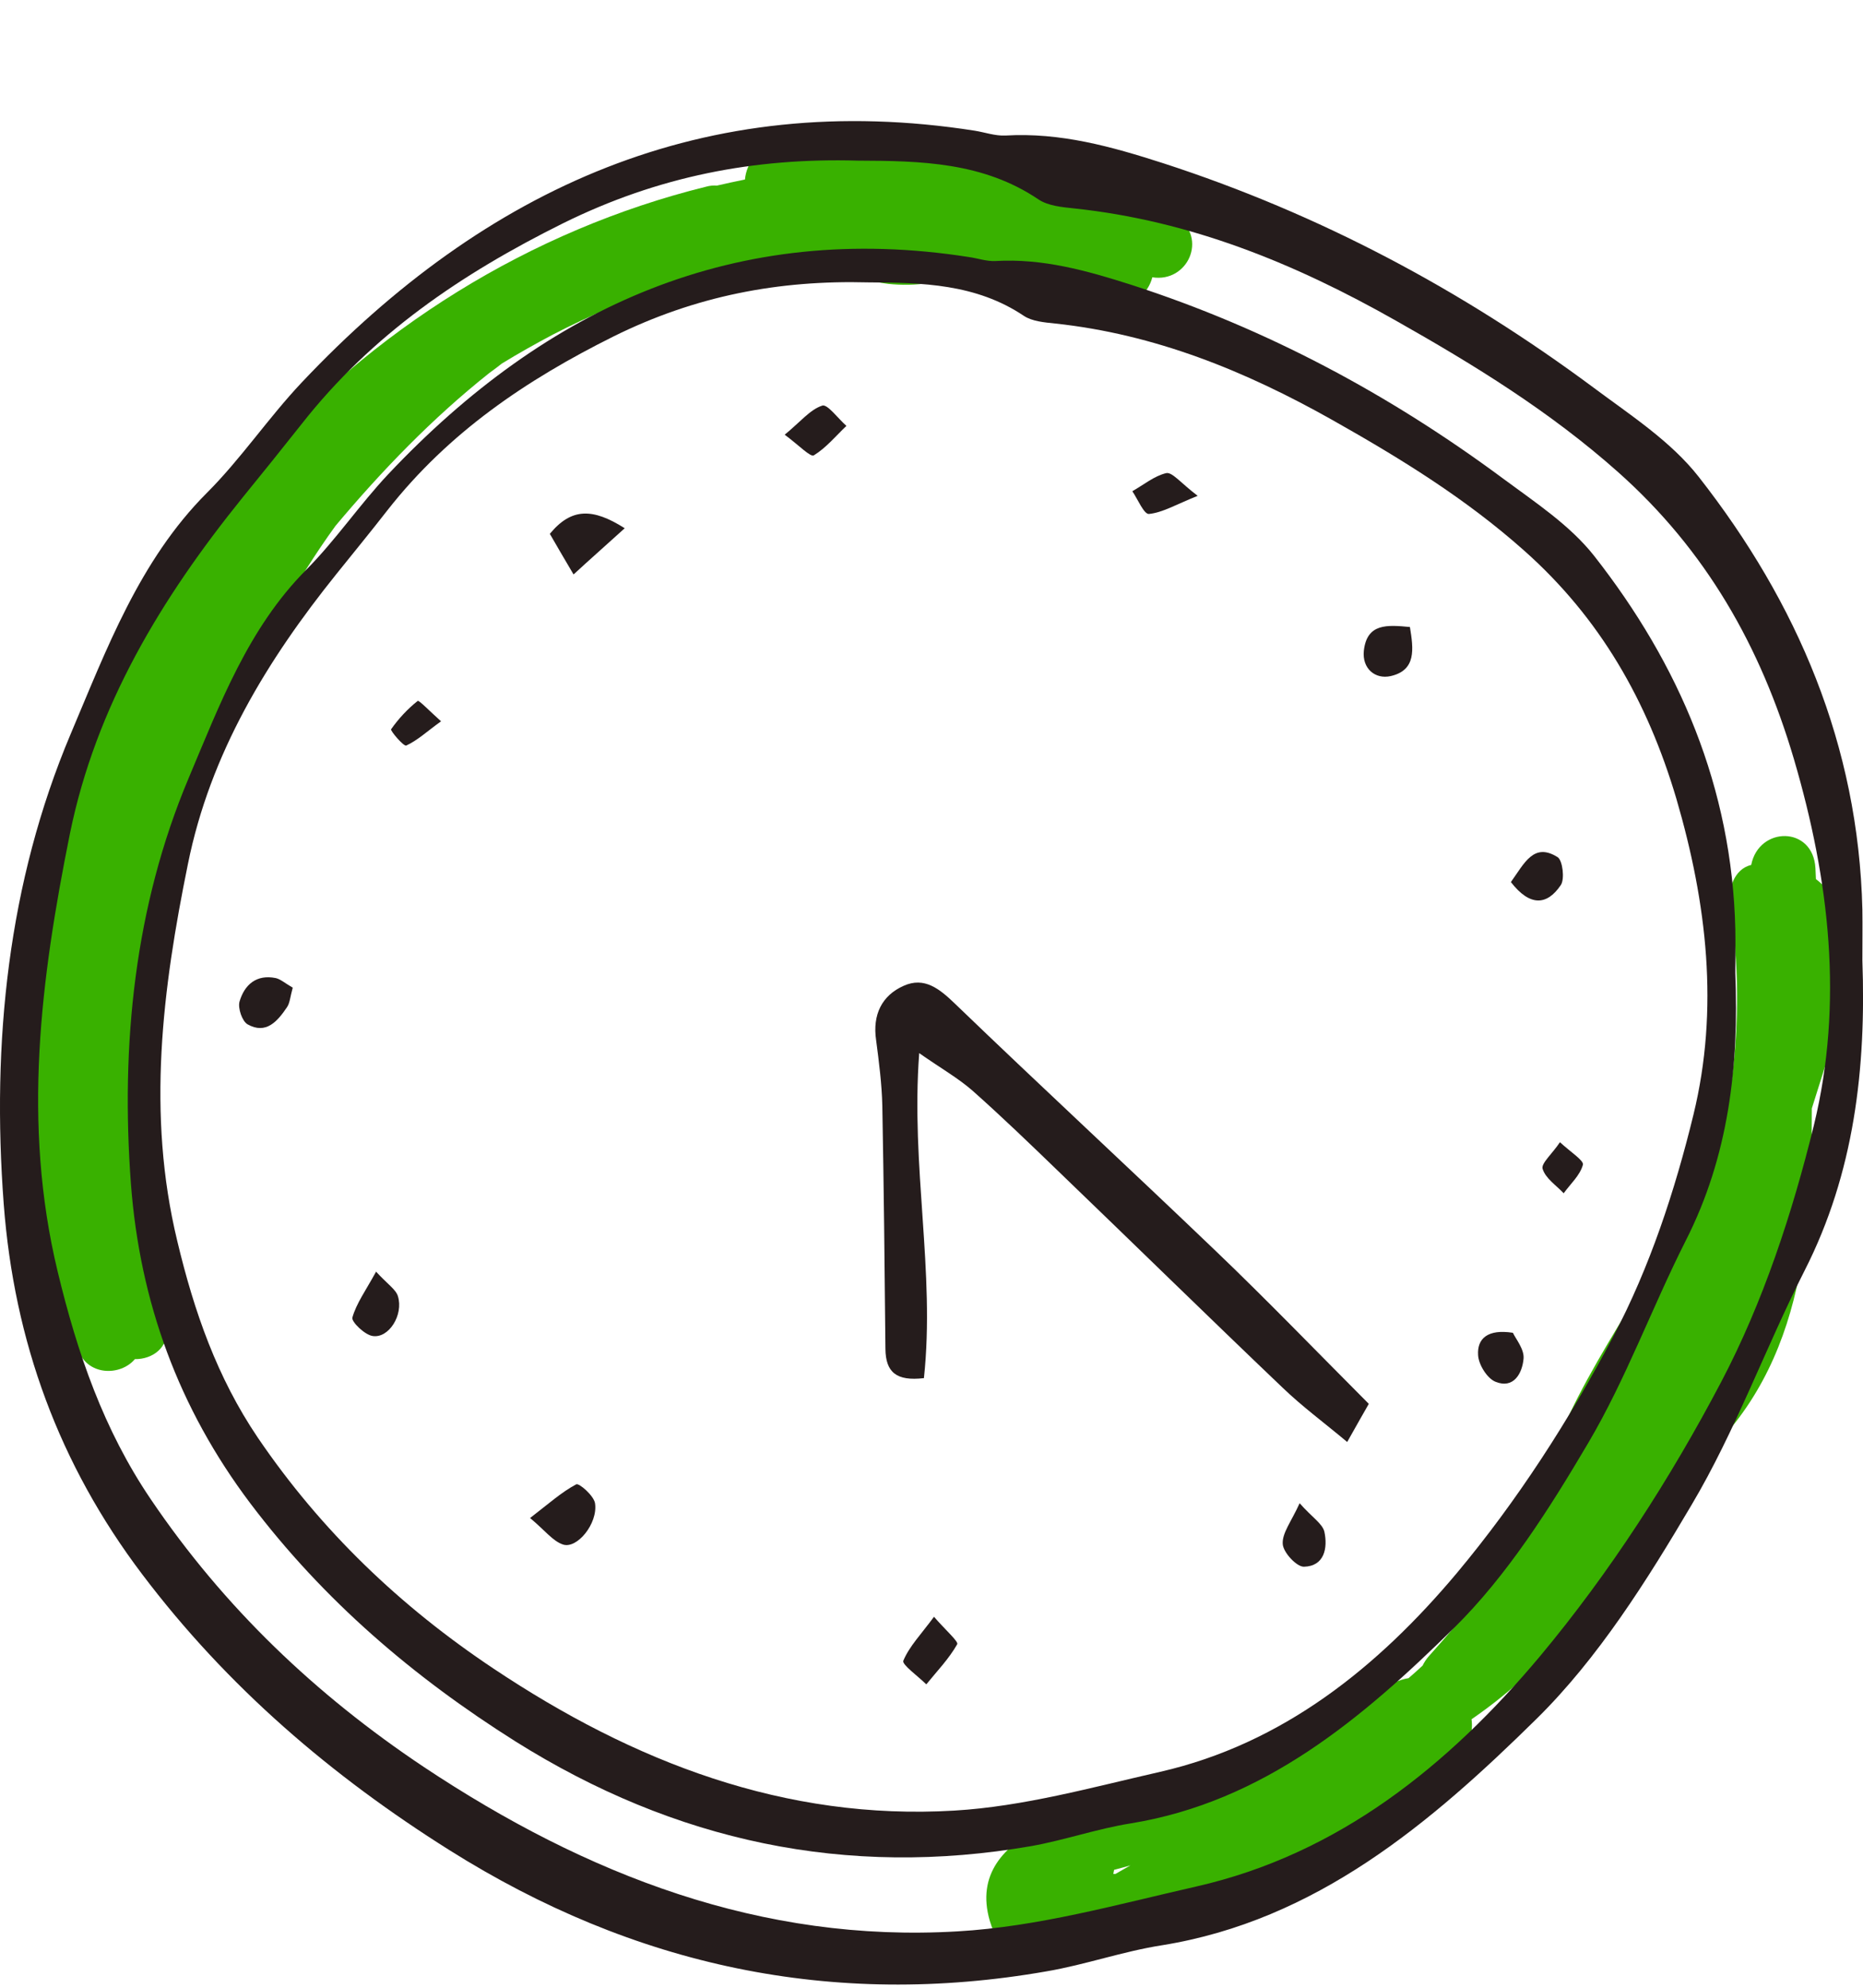 <svg width="15" height="16" viewBox="0 0 15 16" fill="none" xmlns="http://www.w3.org/2000/svg">
<path d="M4.041 2.926C4.175 2.844 4.312 2.767 4.45 2.694C4.749 2.539 5.059 2.408 5.38 2.305C5.642 2.219 6.079 2.021 6.333 2.201C6.467 2.296 6.597 2.236 6.664 2.126C6.829 2.216 7.02 2.27 7.152 2.285C7.359 2.307 7.625 2.285 7.793 2.148C7.801 2.141 7.808 2.135 7.816 2.128C8.199 2.229 8.583 2.328 8.964 2.429C9.127 2.472 9.244 2.363 9.278 2.232C9.563 2.277 9.726 1.918 9.475 1.744C9.414 1.701 9.351 1.662 9.286 1.627C9.27 1.537 9.211 1.458 9.106 1.43C8.61 1.301 8.103 1.241 7.59 1.251C7.535 1.253 7.491 1.266 7.454 1.29C7.296 1.256 7.137 1.241 6.976 1.247C6.907 1.251 6.829 1.256 6.754 1.266C6.725 1.221 6.681 1.185 6.622 1.163C6.446 1.099 6.214 1.094 6.082 1.251C6.031 1.311 6.004 1.378 5.998 1.445C5.922 1.46 5.847 1.477 5.772 1.494C5.744 1.492 5.715 1.494 5.684 1.503C4.276 1.851 2.981 2.653 2.022 3.766C0.985 4.97 0.38 6.501 0.279 8.103C0.221 9.029 0.338 9.968 0.623 10.85C0.696 11.08 0.971 11.078 1.086 10.94C1.224 10.942 1.362 10.85 1.341 10.682C1.067 8.457 1.406 6.022 2.701 4.233C3.076 3.786 3.484 3.364 3.939 3.003C3.974 2.978 4.008 2.952 4.041 2.926Z" fill="#39B100"/>
<path d="M13.417 11.947C13.448 11.941 13.48 11.925 13.511 11.902C14.483 11.167 14.59 10.055 14.588 8.922C14.624 8.806 14.661 8.69 14.697 8.576C14.806 8.219 14.98 7.809 14.864 7.433C14.818 7.282 14.732 7.162 14.621 7.076C14.619 7.046 14.619 7.015 14.617 6.988C14.598 6.646 14.161 6.65 14.1 6.962C13.96 6.996 13.911 7.16 13.93 7.288C14.002 7.761 14.002 8.228 13.945 8.682C13.861 9.023 13.746 9.354 13.595 9.673C13.218 10.468 12.636 11.147 12.397 12.011C12.376 12.087 12.389 12.153 12.418 12.207C12.129 12.603 11.819 12.979 11.502 13.334C11.482 13.357 11.467 13.381 11.454 13.407C11.417 13.441 11.379 13.476 11.341 13.508C11.302 13.514 11.264 13.527 11.224 13.544C11.167 13.531 11.107 13.534 11.05 13.559C10.606 13.761 10.185 14.006 9.791 14.301C9.779 14.31 9.766 14.32 9.756 14.333C9.745 14.329 9.733 14.322 9.72 14.318C9.586 14.275 9.441 14.346 9.318 14.387C8.855 14.54 7.753 14.714 7.969 15.46C8.118 15.976 8.675 15.834 9.117 15.614C9.268 15.593 9.41 15.537 9.536 15.449C9.607 15.494 9.697 15.505 9.791 15.451C10.47 15.056 11.121 14.613 11.741 14.125C11.829 14.056 11.863 13.942 11.848 13.839C12.535 13.368 13.03 12.689 13.417 11.947ZM8.981 15.084C8.974 15.084 8.97 15.084 8.964 15.084C8.966 15.073 8.968 15.062 8.97 15.051C9.016 15.038 9.06 15.028 9.102 15.015C9.06 15.038 9.02 15.062 8.981 15.084Z" fill="#39B100"/>
<path d="M0.569 5.908C0.064 7.104 -0.068 8.389 0.03 9.692C0.114 10.799 0.476 11.788 1.145 12.672C1.832 13.581 2.672 14.297 3.618 14.892C5.104 15.827 6.704 16.169 8.426 15.868C8.738 15.815 9.041 15.707 9.356 15.658C10.596 15.458 11.517 14.677 12.37 13.837C12.868 13.347 13.26 12.723 13.62 12.113C13.974 11.517 14.213 10.851 14.53 10.227C14.93 9.441 15.026 8.6 14.995 7.731C14.995 7.594 14.997 7.456 14.995 7.321C14.963 5.999 14.471 4.851 13.677 3.838C13.453 3.552 13.128 3.342 12.833 3.122C11.771 2.333 10.621 1.721 9.366 1.314C8.947 1.179 8.537 1.065 8.095 1.091C8.013 1.095 7.929 1.065 7.848 1.052C5.682 0.713 3.914 1.506 2.429 3.079C2.161 3.363 1.941 3.692 1.666 3.967C1.122 4.511 0.856 5.231 0.569 5.908ZM2.427 3.415C2.994 2.692 3.715 2.204 4.532 1.798C5.3 1.418 6.078 1.269 6.907 1.293C7.412 1.295 7.915 1.304 8.361 1.605C8.44 1.658 8.551 1.667 8.652 1.678C9.582 1.777 10.422 2.118 11.239 2.581C11.871 2.938 12.479 3.312 13.028 3.8C13.733 4.427 14.175 5.199 14.444 6.111C14.731 7.087 14.844 8.073 14.605 9.056C14.431 9.765 14.196 10.481 13.859 11.122C13.449 11.902 12.961 12.659 12.399 13.332C11.664 14.209 10.778 14.925 9.632 15.185C8.998 15.329 8.357 15.509 7.711 15.546C6.134 15.64 4.722 15.094 3.411 14.222C2.544 13.643 1.804 12.94 1.214 12.068C0.835 11.509 0.623 10.894 0.464 10.234C0.177 9.043 0.328 7.878 0.562 6.715C0.772 5.681 1.302 4.812 1.949 4.01C2.11 3.812 2.269 3.615 2.427 3.415Z" fill="#251C1C"/>
<path d="M2.014 12.099C2.607 12.884 3.331 13.501 4.15 14.017C5.434 14.823 6.815 15.118 8.302 14.86C8.572 14.812 8.834 14.72 9.104 14.677C10.175 14.503 10.97 13.83 11.706 13.105C12.135 12.682 12.475 12.145 12.787 11.616C13.092 11.1 13.3 10.526 13.572 9.988C13.918 9.309 14.002 8.582 13.972 7.834C13.972 7.716 13.974 7.598 13.972 7.48C13.945 6.338 13.52 5.347 12.835 4.474C12.64 4.227 12.361 4.044 12.106 3.855C11.188 3.174 10.198 2.645 9.113 2.294C8.75 2.178 8.396 2.079 8.015 2.101C7.944 2.105 7.873 2.079 7.801 2.069C5.931 1.776 4.406 2.46 3.124 3.819C2.894 4.064 2.703 4.347 2.466 4.586C1.997 5.057 1.767 5.676 1.519 6.263C1.084 7.295 0.971 8.404 1.054 9.528C1.126 10.481 1.438 11.334 2.014 12.099ZM1.513 6.955C1.693 6.063 2.152 5.313 2.709 4.62C2.847 4.448 2.986 4.279 3.122 4.104C3.612 3.481 4.234 3.06 4.938 2.709C5.602 2.38 6.272 2.254 6.989 2.273C7.424 2.275 7.858 2.284 8.243 2.542C8.31 2.587 8.409 2.595 8.495 2.604C9.297 2.69 10.024 2.984 10.73 3.382C11.276 3.69 11.8 4.012 12.273 4.433C12.883 4.975 13.264 5.642 13.497 6.428C13.744 7.271 13.842 8.122 13.635 8.972C13.486 9.584 13.283 10.201 12.99 10.756C12.636 11.429 12.215 12.082 11.729 12.663C11.094 13.419 10.33 14.036 9.341 14.262C8.792 14.387 8.241 14.541 7.684 14.574C6.322 14.655 5.103 14.185 3.972 13.43C3.224 12.931 2.586 12.323 2.075 11.571C1.748 11.087 1.563 10.558 1.427 9.988C1.18 8.965 1.308 7.961 1.513 6.955Z" fill="#251C1C"/>
<path d="M12.42 9.407C12.443 9.485 12.529 9.54 12.59 9.605C12.644 9.53 12.722 9.461 12.745 9.375C12.753 9.341 12.644 9.272 12.56 9.194C12.498 9.287 12.408 9.364 12.42 9.407Z" fill="#251C1C"/>
<path d="M12.567 7.124C12.6 7.075 12.581 6.926 12.542 6.9C12.349 6.778 12.274 6.948 12.165 7.1C12.318 7.298 12.456 7.289 12.567 7.124Z" fill="#251C1C"/>
<path d="M12.043 11.123C12.188 11.181 12.257 11.053 12.267 10.936C12.274 10.861 12.204 10.777 12.181 10.728C11.978 10.696 11.892 10.775 11.901 10.908C11.905 10.986 11.976 11.098 12.043 11.123Z" fill="#251C1C"/>
<path d="M11.197 5.442C11.404 5.395 11.381 5.225 11.352 5.047C11.17 5.03 11.006 5.015 10.981 5.238C10.966 5.382 11.073 5.47 11.197 5.442Z" fill="#251C1C"/>
<path d="M7.104 8.901C7.116 9.552 7.123 10.203 7.129 10.857C7.131 11.046 7.217 11.119 7.439 11.093C7.531 10.238 7.332 9.393 7.401 8.477C7.577 8.6 7.713 8.677 7.829 8.778C8.069 8.991 8.3 9.214 8.532 9.438C9.131 10.014 9.726 10.597 10.328 11.171C10.482 11.319 10.654 11.446 10.847 11.607C10.929 11.463 10.981 11.368 11.021 11.3C10.594 10.872 10.2 10.463 9.789 10.07C9.094 9.404 8.386 8.75 7.692 8.082C7.565 7.959 7.443 7.86 7.276 7.935C7.1 8.013 7.024 8.168 7.054 8.372C7.077 8.548 7.1 8.724 7.104 8.901Z" fill="#251C1C"/>
<path d="M10.464 12.1C10.397 12.248 10.322 12.34 10.328 12.428C10.332 12.497 10.441 12.613 10.499 12.611C10.663 12.607 10.692 12.461 10.663 12.328C10.646 12.263 10.567 12.216 10.464 12.1Z" fill="#251C1C"/>
<path d="M9.251 4.137C9.36 4.126 9.463 4.064 9.643 3.991C9.507 3.888 9.44 3.8 9.391 3.808C9.295 3.83 9.207 3.903 9.117 3.954C9.161 4.019 9.211 4.141 9.251 4.137Z" fill="#251C1C"/>
<path d="M7.273 13.368C7.261 13.399 7.393 13.493 7.458 13.558C7.544 13.452 7.64 13.353 7.707 13.235C7.719 13.214 7.615 13.123 7.52 13.014C7.418 13.153 7.321 13.252 7.273 13.368Z" fill="#251C1C"/>
<path d="M6.553 3.665C6.651 3.605 6.729 3.51 6.815 3.428C6.748 3.37 6.662 3.25 6.62 3.265C6.522 3.297 6.444 3.396 6.318 3.499C6.436 3.587 6.526 3.682 6.553 3.665Z" fill="#251C1C"/>
<path d="M5.03 4.252C4.773 4.089 4.601 4.086 4.427 4.297C4.481 4.392 4.536 4.484 4.618 4.624C4.758 4.495 4.871 4.396 5.03 4.252Z" fill="#251C1C"/>
<path d="M4.791 12.101C4.783 12.041 4.662 11.935 4.639 11.948C4.521 12.011 4.421 12.101 4.268 12.219C4.389 12.32 4.45 12.404 4.532 12.432C4.645 12.471 4.815 12.264 4.791 12.101Z" fill="#251C1C"/>
<path d="M3.271 6.001C3.361 5.96 3.436 5.889 3.551 5.806C3.455 5.72 3.373 5.634 3.363 5.642C3.281 5.707 3.208 5.786 3.149 5.87C3.141 5.881 3.25 6.01 3.271 6.001Z" fill="#251C1C"/>
<path d="M3.001 10.754C3.13 10.774 3.25 10.585 3.204 10.434C3.187 10.378 3.12 10.337 3.028 10.236C2.944 10.389 2.869 10.492 2.837 10.606C2.829 10.64 2.938 10.746 3.001 10.754Z" fill="#251C1C"/>
<path d="M1.993 8.245C2.142 8.329 2.234 8.221 2.311 8.107C2.334 8.073 2.336 8.026 2.357 7.95C2.295 7.914 2.259 7.882 2.221 7.873C2.066 7.841 1.968 7.925 1.928 8.064C1.915 8.116 1.949 8.219 1.993 8.245Z" fill="#251C1C"/>
</svg>
